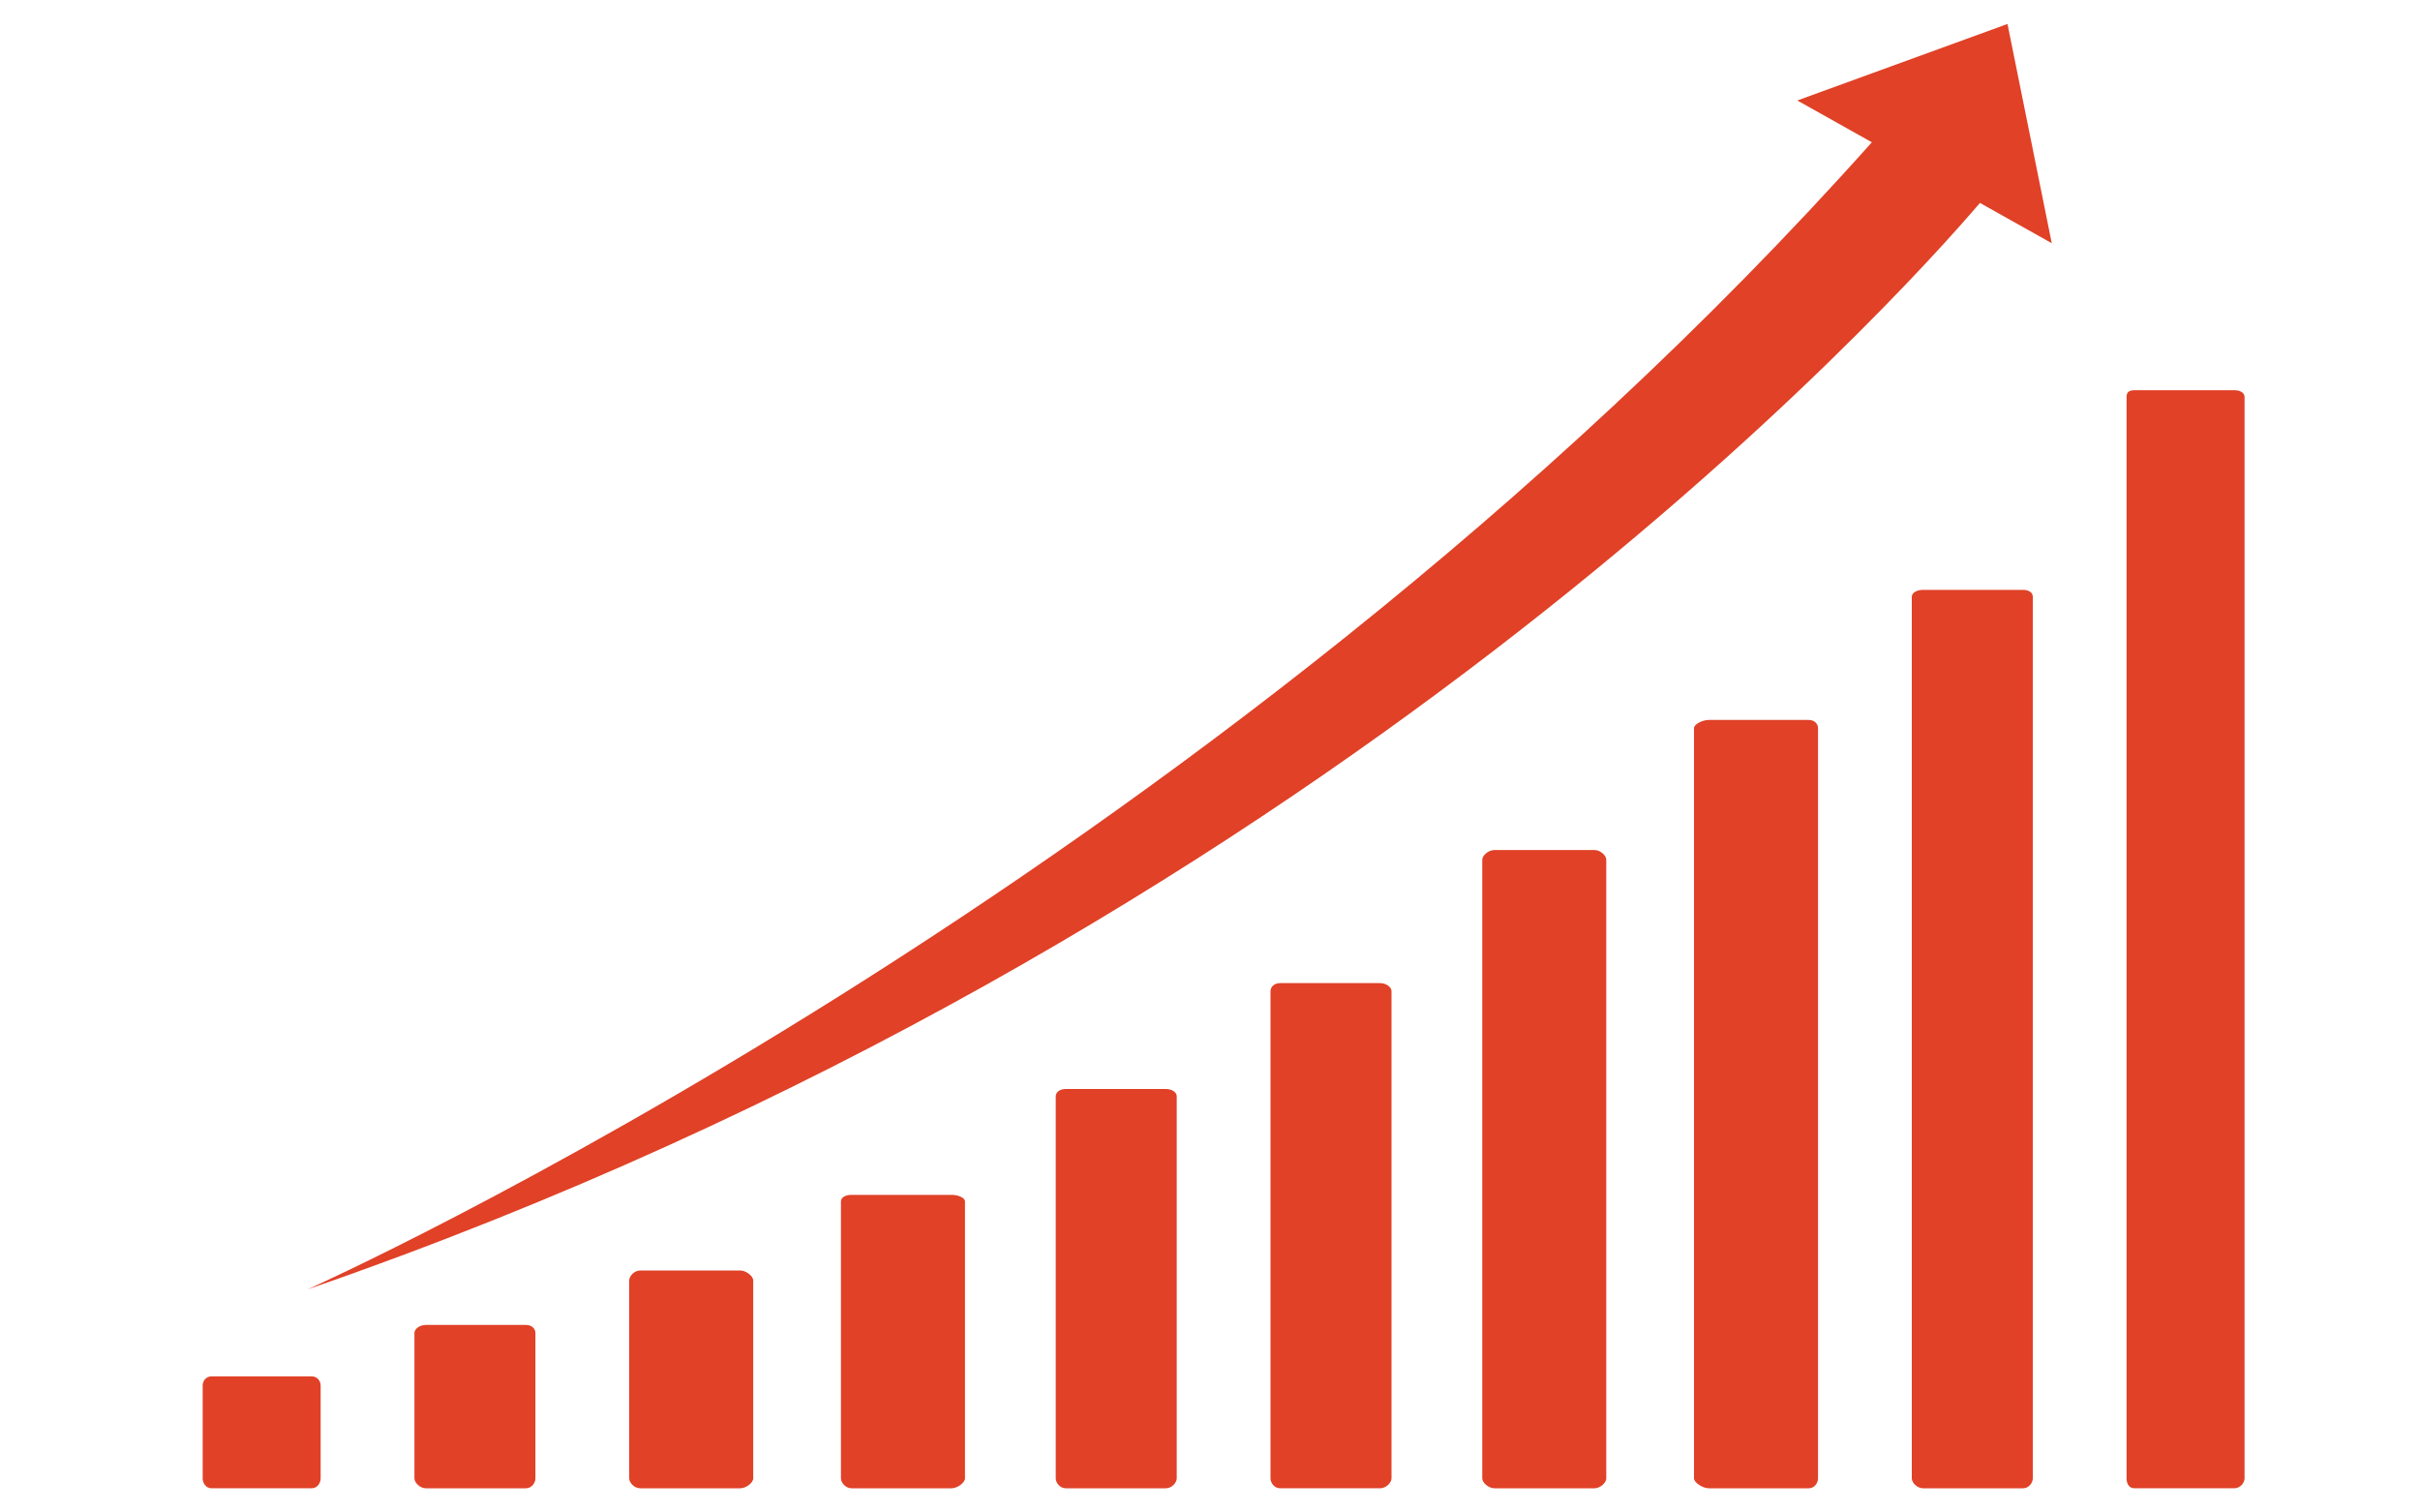 <?xml version="1.0" encoding="utf-8"?>
<!-- Generator: Adobe Illustrator 16.0.3, SVG Export Plug-In . SVG Version: 6.00 Build 0)  -->
<!DOCTYPE svg PUBLIC "-//W3C//DTD SVG 1.1//EN" "http://www.w3.org/Graphics/SVG/1.1/DTD/svg11.dtd">
<svg version="1.1" id="圖層_1" xmlns="http://www.w3.org/2000/svg" xmlns:xlink="http://www.w3.org/1999/xlink" x="0px" y="0px"
	 width="800px" height="500px" viewBox="0 0 800 500" enable-background="new 0 0 800 500" xml:space="preserve">
<path fill="#E04127" d="M678.27,80.402L663.635,7.922l-69.482,25.291l24.638,13.821c-219.86,246.45-517.06,379.187-517.06,379.187
	C437.555,310.044,626.963,99.323,654.527,67.083L678.27,80.402z"/>
<path fill="#E04127" d="M106,458.033c0-1.359-0.974-3.033-3.014-3.033H69.978c-2.041,0-2.978,1.674-2.978,3.033v30.709
	c0,1.359,0.938,3.258,2.978,3.258h33.008c2.04,0,3.014-1.898,3.014-3.258V458.033z"/>
<path fill="#E04127" d="M177,440.65c0-1.361-1.13-2.65-3.17-2.65h-33.009c-2.04,0-3.821,1.289-3.821,2.65v48.092
	c0,1.359,1.781,3.258,3.821,3.258h33.009c2.04,0,3.17-1.898,3.17-3.258V440.65z"/>
<path fill="#E04127" d="M249,423.268c0-1.36-2.288-3.268-4.328-3.268h-33.008c-2.04,0-3.664,1.907-3.664,3.268v65.475
	c0,1.359,1.624,3.258,3.664,3.258h33.008c2.04,0,4.328-1.898,4.328-3.258V423.268z"/>
<path fill="#E04127" d="M319,397.192c0-1.36-2.429-2.192-4.469-2.192h-33.009c-2.04,0-3.522,0.832-3.522,2.192v91.55
	c0,1.359,1.482,3.258,3.522,3.258h33.009c2.04,0,4.469-1.898,4.469-3.258V397.192z"/>
<path fill="#E04127" d="M389,362.425c0-1.361-1.586-2.425-3.626-2.425h-33.008c-2.04,0-3.366,1.063-3.366,2.425v126.317
	c0,1.359,1.326,3.258,3.366,3.258h33.008c2.041,0,3.626-1.898,3.626-3.258V362.425z"/>
<path fill="#E04127" d="M460,327.658c0-1.36-1.743-2.658-3.783-2.658h-33.008c-2.04,0-3.209,1.298-3.209,2.658v161.084
	c0,1.359,1.169,3.258,3.209,3.258h33.008c2.04,0,3.783-1.898,3.783-3.258V327.658z"/>
<path fill="#E04127" d="M531,284.2c0-1.361-1.899-3.2-3.938-3.2h-33.01c-2.039,0-4.052,1.839-4.052,3.2v204.542
	c0,1.359,2.013,3.258,4.052,3.258h33.01c2.039,0,3.938-1.898,3.938-3.258V284.2z"/>
<path fill="#E04127" d="M601,240.74c0-1.36-1.058-2.74-3.096-2.74h-33.01c-2.039,0-4.895,1.38-4.895,2.74v248.002
	c0,1.359,2.855,3.258,4.895,3.258h33.01c2.038,0,3.096-1.898,3.096-3.258V240.74z"/>
<path fill="#E04127" d="M672,197.282c0-1.36-1.215-2.282-3.252-2.282h-33.011c-2.038,0-3.737,0.922-3.737,2.282v291.46
	c0,1.359,1.699,3.258,3.737,3.258h33.011c2.037,0,3.252-1.898,3.252-3.258V197.282z"/>
<path fill="#E04127" d="M742,131.239c0-1.361-1.354-2.239-3.395-2.239h-33.01c-2.038,0-2.596,0.878-2.596,2.239v357.503
	c0,1.359,0.558,3.258,2.596,3.258h33.01c2.04,0,3.395-1.898,3.395-3.258V131.239z"/>
</svg>
